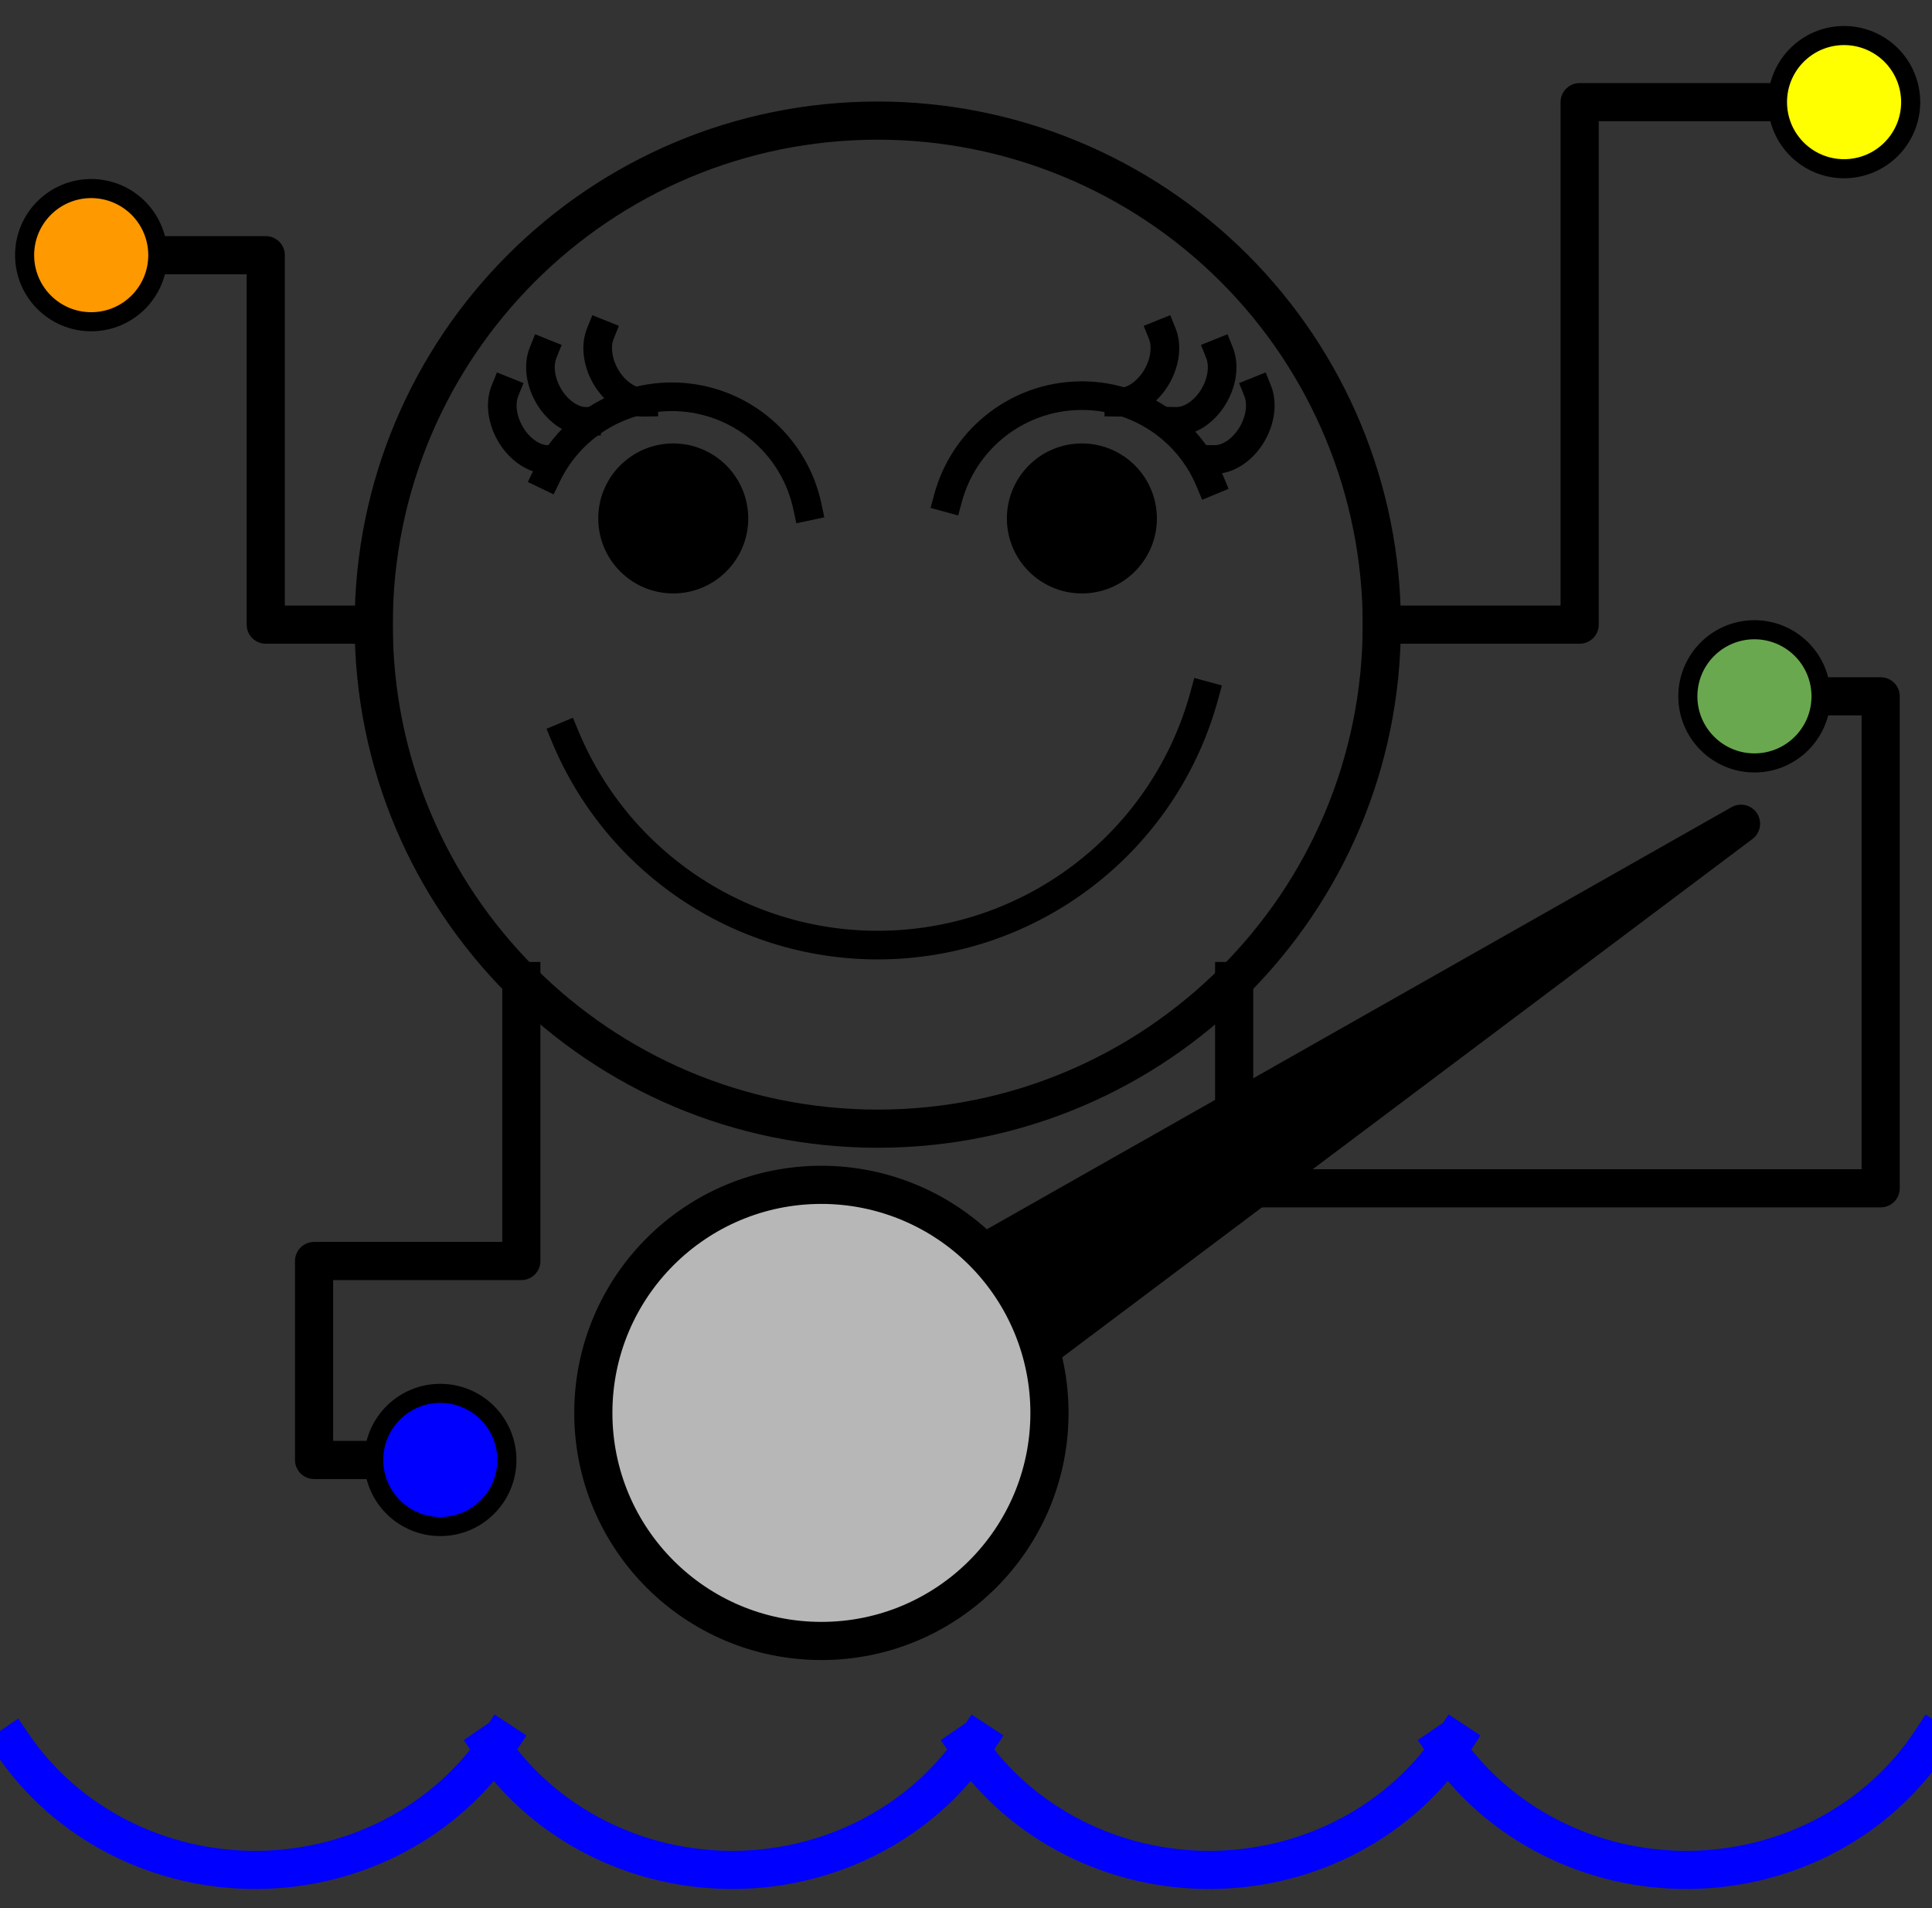 <svg version="1.1" viewBox="0.0 0.0 810.0 800.0" fill="none" stroke="none" stroke-linecap="square" stroke-miterlimit="10" xmlns:xlink="http://www.w3.org/1999/xlink" xmlns="http://www.w3.org/2000/svg"><rect x="0.0" y="0.0" width="810.0" height="800.0" fill="#333333" stroke="none"/><clipPath id="p.0"><path d="m0 0l810.0 0l0 800.0l-810.0 0l0 -800.0z" clip-rule="nonzero"/></clipPath><g clip-path="url(#p.0)"><path fill="#000000" fill-opacity="0.0" d="m0 0l810.0 0l0 800.0l-810.0 0z" fill-rule="evenodd"/><path fill="#000000" d="m351.517 559.863l378.409 -214.504l-347.827 261.213z" fill-rule="evenodd"/><path stroke="#000000" stroke-width="16.0" stroke-linejoin="round" stroke-linecap="butt" d="m351.517 559.863l378.409 -214.504l-347.827 261.213z" fill-rule="evenodd"/><path fill="#000000" fill-opacity="0.0" d="m156.677 261.89l-45.259 0l0 -154.898l-45.261 0" fill-rule="evenodd"/><path stroke="#000000" stroke-width="16.0" stroke-linejoin="round" stroke-linecap="butt" d="m156.677 261.89l-45.259 0l0 -154.898l-45.261 0" fill-rule="evenodd"/><path fill="#000000" fill-opacity="0.0" d="m579.323 261.89l82.948 0l0 -219.055l82.942 0" fill-rule="evenodd"/><path stroke="#000000" stroke-width="16.0" stroke-linejoin="round" stroke-linecap="butt" d="m579.323 261.89l82.948 0l0 -219.055l82.942 0" fill-rule="evenodd"/><path fill="#000000" fill-opacity="0.0" d="m218.572 411.318l0 117.38l-86.895 0l0 83.407l25.005 0" fill-rule="evenodd"/><path stroke="#000000" stroke-width="16.0" stroke-linejoin="round" stroke-linecap="butt" d="m218.572 411.318l0 117.38l-86.895 0l0 83.407l25.005 0" fill-rule="evenodd"/><path fill="#000000" fill-opacity="0.0" d="m517.428 411.318l0 86.895l271.055 0l0 -206.266l-25.008 0" fill-rule="evenodd"/><path stroke="#000000" stroke-width="16.0" stroke-linejoin="round" stroke-linecap="butt" d="m517.428 411.318l0 86.895l271.055 0l0 -206.266l-25.008 0" fill-rule="evenodd"/><path fill="#ff9900" d="m10.318 106.976l0 0c0 -15.42 12.501 -27.921 27.921 -27.921l0 0c7.405 0 14.507 2.942 19.743 8.178c5.236 5.236 8.178 12.338 8.178 19.743l0 0c0 15.42 -12.501 27.921 -27.921 27.921l0 0c-15.42 0 -27.921 -12.501 -27.921 -27.921z" fill-rule="evenodd"/><path stroke="#000000" stroke-width="8.0" stroke-linejoin="round" stroke-linecap="butt" d="m10.318 106.976l0 0c0 -15.42 12.501 -27.921 27.921 -27.921l0 0c7.405 0 14.507 2.942 19.743 8.178c5.236 5.236 8.178 12.338 8.178 19.743l0 0c0 15.42 -12.501 27.921 -27.921 27.921l0 0c-15.42 0 -27.921 -12.501 -27.921 -27.921z" fill-rule="evenodd"/><path fill="#0000ff" d="m156.677 612.105l0 0c0 -15.42 12.501 -27.921 27.921 -27.921l0 0c7.405 0 14.507 2.942 19.743 8.178c5.236 5.236 8.178 12.338 8.178 19.743l0 0c0 15.42 -12.501 27.921 -27.921 27.921l0 0c-15.42 0 -27.921 -12.501 -27.921 -27.921z" fill-rule="evenodd"/><path stroke="#000000" stroke-width="8.0" stroke-linejoin="round" stroke-linecap="butt" d="m156.677 612.105l0 0c0 -15.42 12.501 -27.921 27.921 -27.921l0 0c7.405 0 14.507 2.942 19.743 8.178c5.236 5.236 8.178 12.338 8.178 19.743l0 0c0 15.42 -12.501 27.921 -27.921 27.921l0 0c-15.42 0 -27.921 -12.501 -27.921 -27.921z" fill-rule="evenodd"/><path fill="#ffff00" d="m745.218 42.819l0 0c0 -15.42 12.501 -27.921 27.921 -27.921l0 0c7.405 0 14.507 2.942 19.743 8.178c5.236 5.236 8.178 12.338 8.178 19.743l0 0c0 15.42 -12.501 27.921 -27.921 27.921l0 0c-15.42 0 -27.921 -12.501 -27.921 -27.921z" fill-rule="evenodd"/><path stroke="#000000" stroke-width="8.0" stroke-linejoin="round" stroke-linecap="butt" d="m745.218 42.819l0 0c0 -15.42 12.501 -27.921 27.921 -27.921l0 0c7.405 0 14.507 2.942 19.743 8.178c5.236 5.236 8.178 12.338 8.178 19.743l0 0c0 15.42 -12.501 27.921 -27.921 27.921l0 0c-15.42 0 -27.921 -12.501 -27.921 -27.921z" fill-rule="evenodd"/><path fill="#6aa84f" d="m707.64 291.947l0 0c0 -15.421 12.501 -27.921 27.921 -27.921l0 0c7.405 0 14.507 2.942 19.743 8.178c5.236 5.236 8.178 12.338 8.178 19.743l0 0c0 15.42 -12.501 27.921 -27.921 27.921l0 0c-15.421 0 -27.921 -12.501 -27.921 -27.921z" fill-rule="evenodd"/><path stroke="#000000" stroke-width="8.0" stroke-linejoin="round" stroke-linecap="butt" d="m707.64 291.947l0 0c0 -15.421 12.501 -27.921 27.921 -27.921l0 0c7.405 0 14.507 2.942 19.743 8.178c5.236 5.236 8.178 12.338 8.178 19.743l0 0c0 15.42 -12.501 27.921 -27.921 27.921l0 0c-15.421 0 -27.921 -12.501 -27.921 -27.921z" fill-rule="evenodd"/><path fill="#000000" fill-opacity="0.0" d="m156.677 261.89l0 0c0 -116.71 94.612 -211.323 211.323 -211.323l0 0c56.046 0 109.797 22.264 149.428 61.895c39.631 39.631 61.895 93.382 61.895 149.428l0 0c0 116.71 -94.612 211.323 -211.323 211.323l0 0c-116.71 0 -211.323 -94.612 -211.323 -211.323z" fill-rule="evenodd"/><path stroke="#000000" stroke-width="16.0" stroke-linejoin="round" stroke-linecap="butt" d="m156.677 261.89l0 0c0 -116.71 94.612 -211.323 211.323 -211.323l0 0c56.046 0 109.797 22.264 149.428 61.895c39.631 39.631 61.895 93.382 61.895 149.428l0 0c0 116.71 -94.612 211.323 -211.323 211.323l0 0c-116.71 0 -211.323 -94.612 -211.323 -211.323z" fill-rule="evenodd"/><path fill="#000000" d="m251.32 217.36l0 0c0 -17.09 13.855 -30.945 30.945 -30.945l0 0c8.207 0 16.078 3.26 21.881 9.064c5.803 5.803 9.064 13.674 9.064 21.881l0 0c0 17.09 -13.854 30.945 -30.945 30.945l0 0c-17.09 0 -30.945 -13.854 -30.945 -30.945z" fill-rule="evenodd"/><path stroke="#000000" stroke-width="1.0" stroke-linejoin="round" stroke-linecap="butt" d="m251.32 217.36l0 0c0 -17.09 13.855 -30.945 30.945 -30.945l0 0c8.207 0 16.078 3.26 21.881 9.064c5.803 5.803 9.064 13.674 9.064 21.881l0 0c0 17.09 -13.854 30.945 -30.945 30.945l0 0c-17.09 0 -30.945 -13.854 -30.945 -30.945z" fill-rule="evenodd"/><path fill="#000000" d="m422.643 217.36l0 0c0 -17.09 13.854 -30.945 30.945 -30.945l0 0c8.207 0 16.078 3.26 21.881 9.064c5.803 5.803 9.064 13.674 9.064 21.881l0 0c0 17.09 -13.854 30.945 -30.945 30.945l0 0c-17.09 0 -30.945 -13.854 -30.945 -30.945z" fill-rule="evenodd"/><path stroke="#000000" stroke-width="1.0" stroke-linejoin="round" stroke-linecap="butt" d="m422.643 217.36l0 0c0 -17.09 13.854 -30.945 30.945 -30.945l0 0c8.207 0 16.078 3.26 21.881 9.064c5.803 5.803 9.064 13.674 9.064 21.881l0 0c0 17.09 -13.854 30.945 -30.945 30.945l0 0c-17.09 0 -30.945 -13.854 -30.945 -30.945z" fill-rule="evenodd"/><path fill="#000000" fill-opacity="0.0" d="m504.913 291.602c-15.925 58.533 -67.298 100.468 -127.835 104.349c-60.536 3.881 -116.844 -31.15 -140.113 -87.17l131.035 -54.429z" fill-rule="evenodd"/><path fill="#000000" fill-opacity="0.0" d="m504.913 291.602c-15.925 58.533 -67.298 100.468 -127.835 104.349c-60.536 3.881 -116.844 -31.15 -140.113 -87.17" fill-rule="evenodd"/><path stroke="#000000" stroke-width="12.0" stroke-linejoin="round" stroke-linecap="butt" d="m504.913 291.602c-15.925 58.533 -67.298 100.468 -127.835 104.349c-60.536 3.881 -116.844 -31.15 -140.113 -87.17" fill-rule="evenodd"/><path fill="#000000" fill-opacity="0.0" d="m229.309 199.271c10.765 -22.385 34.57 -35.45 59.234 -32.512c24.664 2.939 44.732 21.232 49.936 45.519l-56.811 12.172z" fill-rule="evenodd"/><path fill="#000000" fill-opacity="0.0" d="m229.309 199.271c10.765 -22.385 34.57 -35.45 59.234 -32.512c24.664 2.939 44.732 21.232 49.936 45.519" fill-rule="evenodd"/><path stroke="#000000" stroke-width="12.0" stroke-linejoin="round" stroke-linecap="butt" d="m229.309 199.271c10.765 -22.385 34.57 -35.45 59.234 -32.512c24.664 2.939 44.732 21.232 49.936 45.519" fill-rule="evenodd"/><path fill="#000000" fill-opacity="0.0" d="m397.504 208.736c6.522 -23.972 27.562 -41.146 52.354 -42.736c24.792 -1.589 47.853 12.757 57.383 35.7l-53.665 22.291z" fill-rule="evenodd"/><path fill="#000000" fill-opacity="0.0" d="m397.504 208.736c6.522 -23.972 27.562 -41.146 52.354 -42.736c24.792 -1.589 47.853 12.757 57.383 35.7" fill-rule="evenodd"/><path stroke="#000000" stroke-width="12.0" stroke-linejoin="round" stroke-linecap="butt" d="m397.504 208.736c6.522 -23.972 27.562 -41.146 52.354 -42.736c24.792 -1.589 47.853 12.757 57.383 35.7" fill-rule="evenodd"/><path fill="#000000" fill-opacity="0.0" d="m245.832 176.652c-5.496 0.093 -11.465 -3.751 -15.343 -9.881c-3.878 -6.13 -4.974 -13.454 -2.818 -18.825l13.816 10.971z" fill-rule="evenodd"/><path fill="#000000" fill-opacity="0.0" d="m245.832 176.652c-5.496 0.093 -11.465 -3.751 -15.343 -9.881c-3.878 -6.13 -4.974 -13.454 -2.818 -18.825" fill-rule="evenodd"/><path stroke="#000000" stroke-width="12.0" stroke-linejoin="round" stroke-linecap="butt" d="m245.832 176.652c-5.496 0.093 -11.465 -3.751 -15.343 -9.881c-3.878 -6.13 -4.974 -13.454 -2.818 -18.825" fill-rule="evenodd"/><path fill="#000000" fill-opacity="0.0" d="m269.832 168.652c-5.496 0.093 -11.465 -3.751 -15.343 -9.881c-3.878 -6.13 -4.974 -13.454 -2.818 -18.825l13.816 10.971z" fill-rule="evenodd"/><path fill="#000000" fill-opacity="0.0" d="m269.832 168.652c-5.496 0.093 -11.465 -3.751 -15.343 -9.881c-3.878 -6.13 -4.974 -13.454 -2.818 -18.825" fill-rule="evenodd"/><path stroke="#000000" stroke-width="12.0" stroke-linejoin="round" stroke-linecap="butt" d="m269.832 168.652c-5.496 0.093 -11.465 -3.751 -15.343 -9.881c-3.878 -6.13 -4.974 -13.454 -2.818 -18.825" fill-rule="evenodd"/><path fill="#000000" fill-opacity="0.0" d="m229.832 192.652c-5.496 0.093 -11.465 -3.751 -15.343 -9.881c-3.878 -6.13 -4.974 -13.454 -2.818 -18.825l13.816 10.971z" fill-rule="evenodd"/><path fill="#000000" fill-opacity="0.0" d="m229.832 192.652c-5.496 0.093 -11.465 -3.751 -15.343 -9.881c-3.878 -6.13 -4.974 -13.454 -2.818 -18.825" fill-rule="evenodd"/><path stroke="#000000" stroke-width="12.0" stroke-linejoin="round" stroke-linecap="butt" d="m229.832 192.652c-5.496 0.093 -11.465 -3.751 -15.343 -9.881c-3.878 -6.13 -4.974 -13.454 -2.818 -18.825" fill-rule="evenodd"/><path fill="#000000" fill-opacity="0.0" d="m493.142 176.652c5.496 0.093 11.465 -3.751 15.343 -9.881c3.878 -6.13 4.974 -13.454 2.818 -18.825l-13.816 10.971z" fill-rule="evenodd"/><path fill="#000000" fill-opacity="0.0" d="m493.142 176.652c5.496 0.093 11.465 -3.751 15.343 -9.881c3.878 -6.13 4.974 -13.454 2.818 -18.825" fill-rule="evenodd"/><path stroke="#000000" stroke-width="12.0" stroke-linejoin="round" stroke-linecap="butt" d="m493.142 176.652c5.496 0.093 11.465 -3.751 15.343 -9.881c3.878 -6.13 4.974 -13.454 2.818 -18.825" fill-rule="evenodd"/><path fill="#000000" fill-opacity="0.0" d="m469.142 168.652c5.496 0.093 11.465 -3.751 15.343 -9.881c3.878 -6.13 4.974 -13.454 2.818 -18.825l-13.816 10.971z" fill-rule="evenodd"/><path fill="#000000" fill-opacity="0.0" d="m469.142 168.652c5.496 0.093 11.465 -3.751 15.343 -9.881c3.878 -6.13 4.974 -13.454 2.818 -18.825" fill-rule="evenodd"/><path stroke="#000000" stroke-width="12.0" stroke-linejoin="round" stroke-linecap="butt" d="m469.142 168.652c5.496 0.093 11.465 -3.751 15.343 -9.881c3.878 -6.13 4.974 -13.454 2.818 -18.825" fill-rule="evenodd"/><path fill="#000000" fill-opacity="0.0" d="m509.142 192.652c5.496 0.093 11.465 -3.751 15.343 -9.881c3.878 -6.13 4.974 -13.454 2.818 -18.825l-13.816 10.971z" fill-rule="evenodd"/><path fill="#000000" fill-opacity="0.0" d="m509.142 192.652c5.496 0.093 11.465 -3.751 15.343 -9.881c3.878 -6.13 4.974 -13.454 2.818 -18.825" fill-rule="evenodd"/><path stroke="#000000" stroke-width="12.0" stroke-linejoin="round" stroke-linecap="butt" d="m509.142 192.652c5.496 0.093 11.465 -3.751 15.343 -9.881c3.878 -6.13 4.974 -13.454 2.818 -18.825" fill-rule="evenodd"/><path fill="#b7b7b7" d="m248.753 592.378l0 0c0 -52.811 42.811 -95.622 95.622 -95.622l0 0c25.361 0 49.682 10.074 67.615 28.007c17.933 17.933 28.007 42.254 28.007 67.615l0 0c0 52.811 -42.811 95.622 -95.622 95.622l0 0c-52.811 0 -95.622 -42.811 -95.622 -95.622z" fill-rule="evenodd"/><path stroke="#000000" stroke-width="16.0" stroke-linejoin="round" stroke-linecap="butt" d="m248.753 592.378l0 0c0 -52.811 42.811 -95.622 95.622 -95.622l0 0c25.361 0 49.682 10.074 67.615 28.007c17.933 17.933 28.007 42.254 28.007 67.615l0 0c0 52.811 -42.811 95.622 -95.622 95.622l0 0c-52.811 0 -95.622 -42.811 -95.622 -95.622z" fill-rule="evenodd"/><path fill="#000000" fill-opacity="0.0" d="m209.617 729.902l0 0c-21.901 33.331 -60.194 53.725 -101.539 54.078c-41.345 0.353 -80.017 -19.385 -102.544 -52.337l101.458 -62.651z" fill-rule="evenodd"/><path fill="#000000" fill-opacity="0.0" d="m209.617 729.902l0 0c-21.901 33.331 -60.194 53.725 -101.539 54.078c-41.345 0.353 -80.017 -19.385 -102.544 -52.337" fill-rule="evenodd"/><path stroke="#0000ff" stroke-width="16.0" stroke-linejoin="round" stroke-linecap="butt" d="m209.617 729.902l0 0c-21.901 33.331 -60.194 53.725 -101.539 54.078c-41.345 0.353 -80.017 -19.385 -102.544 -52.337" fill-rule="evenodd"/><path fill="#000000" fill-opacity="0.0" d="m409.617 729.902l0 0c-21.901 33.331 -60.194 53.725 -101.539 54.078c-41.345 0.353 -80.017 -19.385 -102.544 -52.337l101.458 -62.651z" fill-rule="evenodd"/><path fill="#000000" fill-opacity="0.0" d="m409.617 729.902l0 0c-21.901 33.331 -60.194 53.725 -101.539 54.078c-41.345 0.353 -80.017 -19.385 -102.544 -52.337" fill-rule="evenodd"/><path stroke="#0000ff" stroke-width="16.0" stroke-linejoin="round" stroke-linecap="butt" d="m409.617 729.902l0 0c-21.901 33.331 -60.194 53.725 -101.539 54.078c-41.345 0.353 -80.017 -19.385 -102.544 -52.337" fill-rule="evenodd"/><path fill="#000000" fill-opacity="0.0" d="m609.617 729.902l0 0c-21.901 33.331 -60.194 53.725 -101.539 54.078c-41.345 0.353 -80.017 -19.385 -102.544 -52.337l101.458 -62.651z" fill-rule="evenodd"/><path fill="#000000" fill-opacity="0.0" d="m609.617 729.902l0 0c-21.901 33.331 -60.194 53.725 -101.539 54.078c-41.345 0.353 -80.017 -19.385 -102.544 -52.337" fill-rule="evenodd"/><path stroke="#0000ff" stroke-width="16.0" stroke-linejoin="round" stroke-linecap="butt" d="m609.617 729.902l0 0c-21.901 33.331 -60.194 53.725 -101.539 54.078c-41.345 0.353 -80.017 -19.385 -102.544 -52.337" fill-rule="evenodd"/><path fill="#000000" fill-opacity="0.0" d="m809.617 729.902l0 0c-21.901 33.331 -60.194 53.725 -101.539 54.078c-41.345 0.353 -80.017 -19.385 -102.544 -52.337l101.458 -62.651z" fill-rule="evenodd"/><path fill="#000000" fill-opacity="0.0" d="m809.617 729.902l0 0c-21.901 33.331 -60.194 53.725 -101.539 54.078c-41.345 0.353 -80.017 -19.385 -102.544 -52.337" fill-rule="evenodd"/><path stroke="#0000ff" stroke-width="16.0" stroke-linejoin="round" stroke-linecap="butt" d="m809.617 729.902l0 0c-21.901 33.331 -60.194 53.725 -101.539 54.078c-41.345 0.353 -80.017 -19.385 -102.544 -52.337" fill-rule="evenodd"/></g></svg>